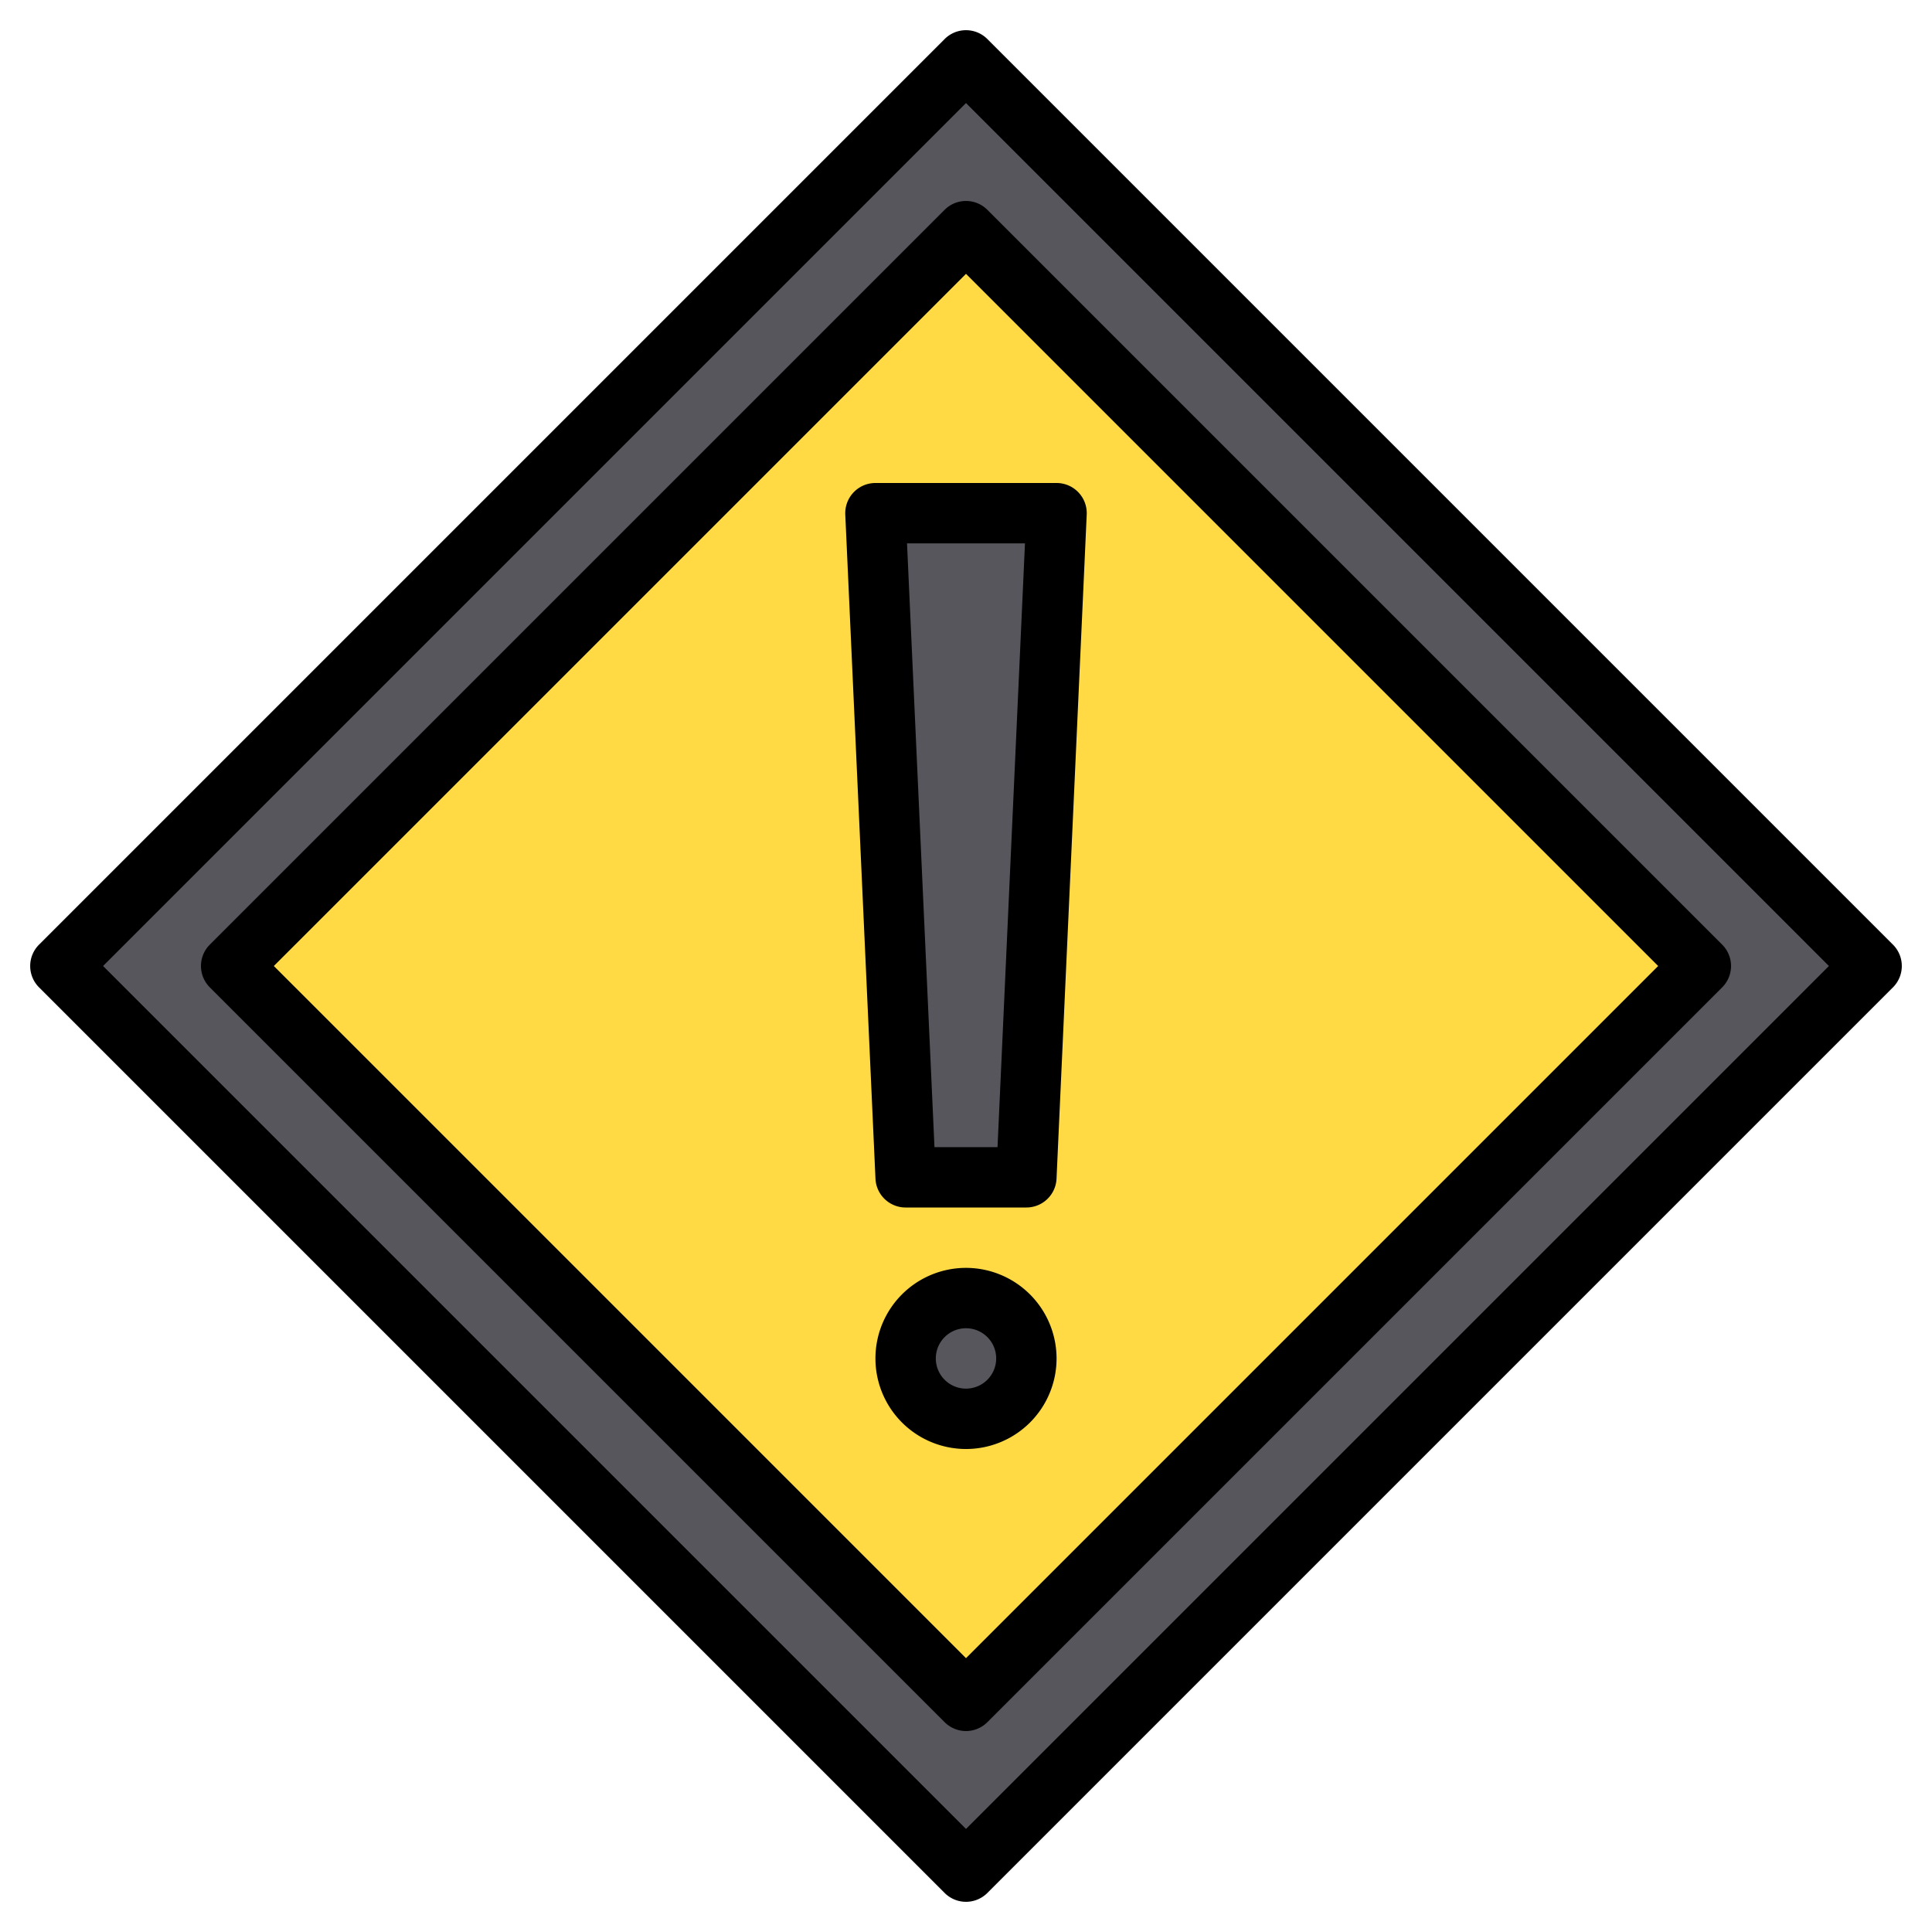 <svg height="512" viewBox="0 0 512 512" width="512" xmlns="http://www.w3.org/2000/svg"><g id="Alert"><path d="m86.294 86.294h339.411v339.411h-339.411z" fill="#57565c" transform="matrix(.707 -.707 .707 .707 -106.039 256)"/><path d="m118.294 118.294h275.411v275.411h-275.411z" fill="#ffda44" transform="matrix(.707 -.707 .707 .707 -106.039 256)"/><path d="m272 312h-32l-8-176h48z" fill="#57565c"/><circle cx="256" cy="360" fill="#57565c" r="16"/><path d="m226.216 130.473a8 8 0 0 0 -2.208 5.89l8 176a8 8 0 0 0 7.992 7.637h32a8 8 0 0 0 7.992-7.637l8-176a8 8 0 0 0 -7.992-8.363h-48a8 8 0 0 0 -5.784 2.473zm45.412 13.527-7.273 160h-16.71l-7.273-160z"/><path d="m256 336a24 24 0 1 0 24 24 24.027 24.027 0 0 0 -24-24zm0 32a8 8 0 1 1 8-8 8.009 8.009 0 0 1 -8 8z"/><path d="m501.657 250.343-240-240a8 8 0 0 0 -11.314 0l-240 240a8 8 0 0 0 0 11.314l240 240a8 8 0 0 0 11.314 0l240-240a8 8 0 0 0 0-11.314zm-245.657 234.344-228.687-228.687 228.687-228.687 228.687 228.687z"/><path d="m250.343 55.6-194.743 194.743a8 8 0 0 0 0 11.314l194.743 194.743a8 8 0 0 0 11.314 0l194.743-194.743a8 8 0 0 0 0-11.314l-194.743-194.743a8 8 0 0 0 -11.314 0zm189.089 200.4-183.432 183.432-183.432-183.432 183.432-183.432z"/></g></svg>